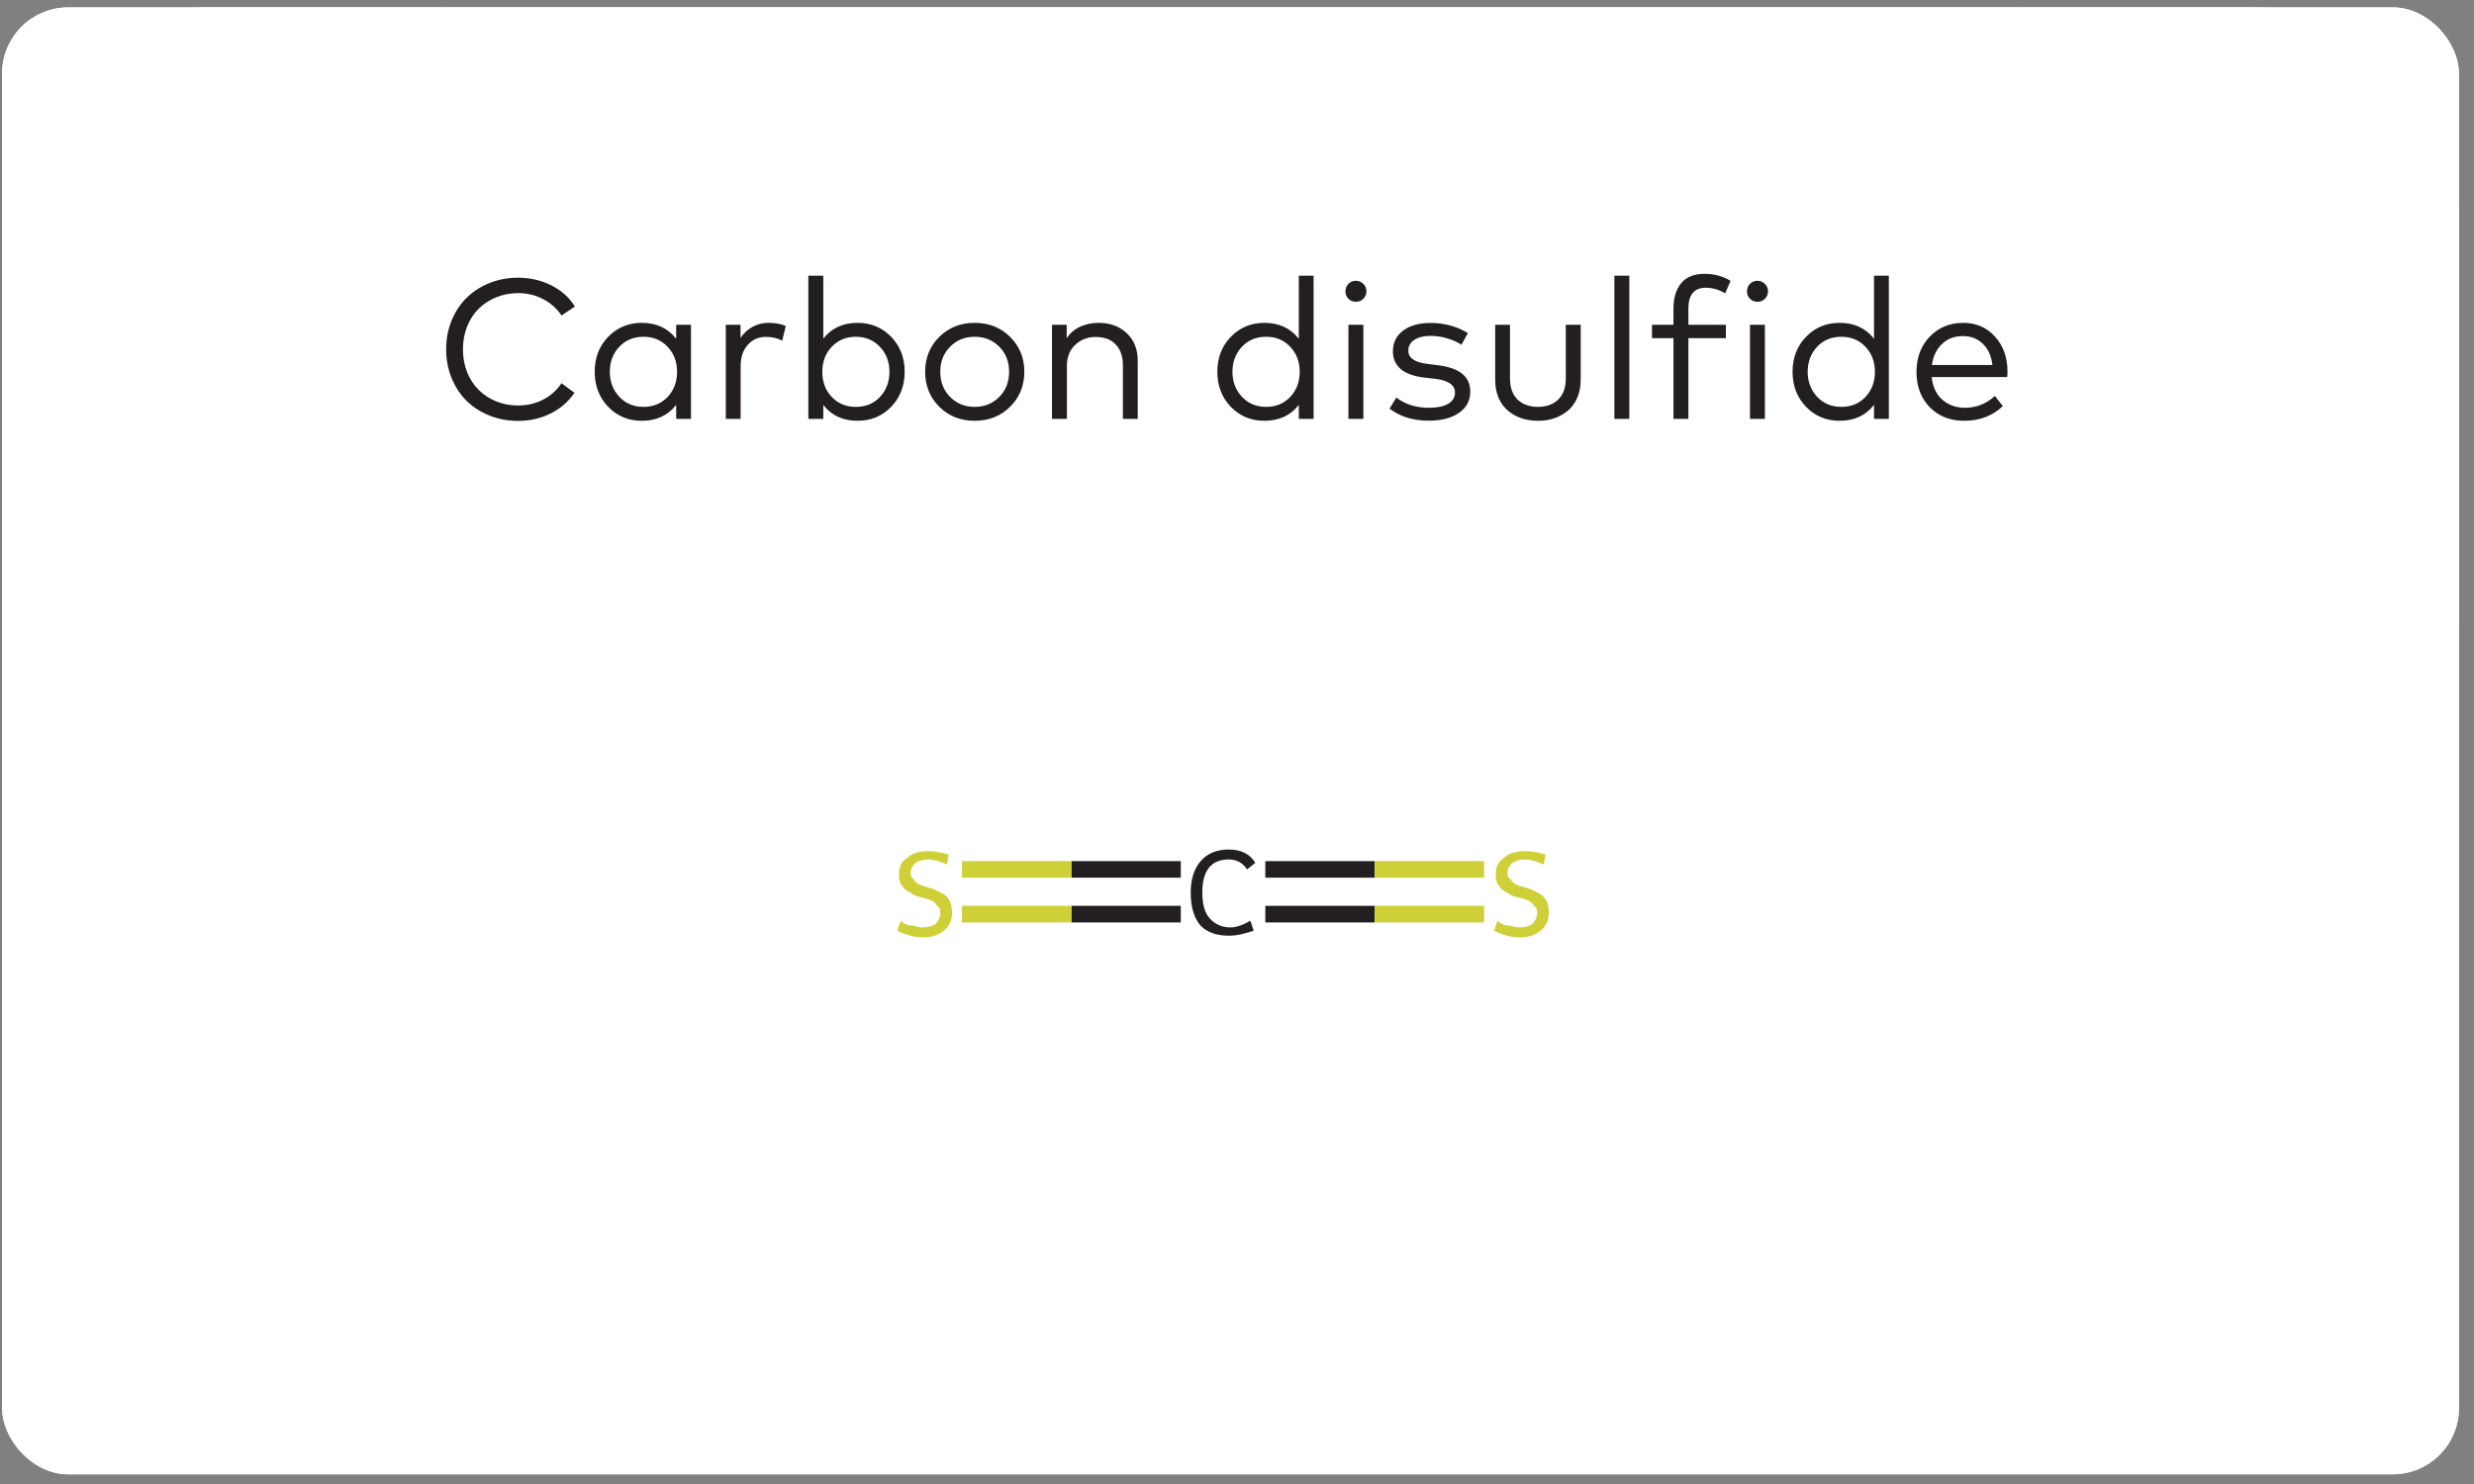 <svg width="145" height="87" viewBox="0 0 145 87" fill="none" xmlns="http://www.w3.org/2000/svg">
<rect x="0" y="0" width="145" height="87" fill="#808080" stroke="none"/>
<g clip-path="url(#clip0_214_14697)">
<rect x="0.119" y="0.432" width="144" height="86" rx="3.886" fill="white"/>
<path d="M0.119 12.559C0.119 5.861 5.548 0.432 12.246 0.432L26.066 0.432V12.559H0.119V12.559Z" fill="white"/>
<rect x="26.066" y="0.432" width="92.106" height="12.127" fill="white"/>
<path d="M118.172 0.432L131.992 0.432C138.689 0.432 144.119 5.861 144.119 12.559V12.559L118.172 12.559V0.432Z" fill="white"/>
<rect width="144" height="23.37" transform="translate(0.119 12.559)" fill="white"/>
<path d="M30.363 16.281C31.074 16.281 31.727 16.432 32.321 16.735C32.916 17.035 33.373 17.447 33.691 17.971L32.91 18.496C32.638 18.088 32.279 17.767 31.832 17.534C31.385 17.301 30.895 17.184 30.363 17.184C29.908 17.184 29.482 17.266 29.086 17.429C28.689 17.588 28.348 17.81 28.06 18.094C27.772 18.377 27.545 18.725 27.378 19.137C27.215 19.549 27.133 19.996 27.133 20.478C27.133 20.96 27.215 21.407 27.378 21.819C27.545 22.231 27.772 22.578 28.06 22.862C28.348 23.146 28.689 23.369 29.086 23.533C29.482 23.692 29.908 23.772 30.363 23.772C30.899 23.772 31.389 23.657 31.832 23.428C32.275 23.198 32.634 22.878 32.91 22.466L33.668 23.025C33.326 23.538 32.863 23.943 32.281 24.238C31.701 24.529 31.062 24.675 30.363 24.675C29.764 24.675 29.204 24.57 28.684 24.36C28.163 24.151 27.716 23.863 27.343 23.498C26.974 23.128 26.682 22.683 26.468 22.163C26.255 21.642 26.148 21.08 26.148 20.478C26.148 19.875 26.255 19.314 26.468 18.793C26.682 18.272 26.974 17.829 27.343 17.464C27.716 17.095 28.163 16.805 28.684 16.595C29.204 16.386 29.764 16.281 30.363 16.281ZM40.498 19.038V24.559H39.63V23.737C39.148 24.358 38.476 24.669 37.613 24.669C36.832 24.669 36.177 24.397 35.648 23.853C35.12 23.305 34.855 22.619 34.855 21.795C34.855 20.971 35.12 20.288 35.648 19.743C36.177 19.199 36.832 18.927 37.613 18.927C38.472 18.927 39.144 19.238 39.63 19.86V19.038H40.498ZM37.718 19.743C37.135 19.743 36.659 19.942 36.29 20.338C35.924 20.73 35.742 21.216 35.742 21.795C35.742 22.374 35.926 22.862 36.295 23.259C36.665 23.655 37.139 23.853 37.718 23.853C38.289 23.853 38.759 23.659 39.129 23.27C39.498 22.878 39.682 22.386 39.682 21.795C39.682 21.209 39.498 20.721 39.129 20.332C38.759 19.94 38.289 19.743 37.718 19.743ZM45.04 18.927C45.444 18.927 45.783 18.989 46.055 19.114L45.845 19.971C45.573 19.823 45.254 19.749 44.889 19.749C44.453 19.749 44.098 19.907 43.822 20.221C43.546 20.536 43.408 20.952 43.408 21.469V24.559H42.539V19.038H43.402V19.813C43.593 19.53 43.828 19.312 44.108 19.16C44.391 19.005 44.702 18.927 45.04 18.927ZM50.264 18.927C51.045 18.927 51.7 19.199 52.229 19.743C52.757 20.288 53.022 20.971 53.022 21.795C53.022 22.619 52.757 23.305 52.229 23.853C51.7 24.397 51.045 24.669 50.264 24.669C49.405 24.669 48.735 24.36 48.253 23.742V24.559H47.378V16.164H48.253V19.854C48.735 19.236 49.405 18.927 50.264 18.927ZM50.159 19.743C49.588 19.743 49.118 19.94 48.748 20.332C48.379 20.721 48.195 21.209 48.195 21.795C48.195 22.386 48.379 22.878 48.748 23.27C49.118 23.659 49.588 23.853 50.159 23.853C50.742 23.853 51.216 23.657 51.582 23.264C51.947 22.868 52.13 22.378 52.13 21.795C52.13 21.216 51.945 20.73 51.576 20.338C51.206 19.942 50.734 19.743 50.159 19.743ZM57.126 18.927C57.958 18.927 58.65 19.201 59.201 19.749C59.757 20.297 60.035 20.979 60.035 21.795C60.035 22.615 59.757 23.299 59.201 23.847C58.65 24.395 57.958 24.669 57.126 24.669C56.294 24.669 55.603 24.395 55.051 23.847C54.499 23.299 54.223 22.615 54.223 21.795C54.223 20.979 54.499 20.297 55.051 19.749C55.606 19.201 56.298 18.927 57.126 18.927ZM58.566 20.326C58.181 19.938 57.701 19.743 57.126 19.743C56.551 19.743 56.071 19.938 55.686 20.326C55.301 20.715 55.109 21.205 55.109 21.795C55.109 22.39 55.301 22.882 55.686 23.27C56.071 23.659 56.551 23.853 57.126 23.853C57.701 23.853 58.181 23.659 58.566 23.27C58.951 22.882 59.143 22.39 59.143 21.795C59.143 21.205 58.951 20.715 58.566 20.326ZM64.379 18.927C65.063 18.927 65.617 19.129 66.04 19.534C66.468 19.938 66.681 20.472 66.681 21.137V24.559H65.813V21.422C65.813 20.898 65.673 20.489 65.393 20.198C65.117 19.903 64.727 19.755 64.221 19.755C63.743 19.755 63.341 19.91 63.015 20.221C62.692 20.528 62.531 20.936 62.531 21.446V24.559H61.656V19.038L62.519 19.038V19.825C62.729 19.514 62.999 19.287 63.329 19.143C63.66 18.999 64.01 18.927 64.379 18.927ZM74.105 18.927C74.964 18.927 75.636 19.238 76.122 19.86V16.164H76.99V24.559H76.122V23.737C75.64 24.358 74.968 24.669 74.105 24.669C73.323 24.669 72.669 24.397 72.14 23.853C71.612 23.305 71.347 22.619 71.347 21.795C71.347 20.971 71.612 20.288 72.14 19.743C72.669 19.199 73.323 18.927 74.105 18.927ZM74.21 19.743C73.627 19.743 73.151 19.942 72.781 20.338C72.416 20.73 72.233 21.216 72.233 21.795C72.233 22.374 72.418 22.862 72.787 23.259C73.156 23.655 73.63 23.853 74.21 23.853C74.781 23.853 75.251 23.659 75.62 23.27C75.99 22.878 76.174 22.386 76.174 21.795C76.174 21.209 75.99 20.721 75.62 20.332C75.251 19.94 74.781 19.743 74.21 19.743ZM79.906 19.038V24.559H79.031V19.038H79.906ZM79.468 16.461C79.639 16.461 79.785 16.522 79.906 16.642C80.026 16.759 80.086 16.904 80.086 17.079C80.086 17.254 80.026 17.4 79.906 17.517C79.789 17.633 79.643 17.691 79.468 17.691C79.293 17.691 79.148 17.633 79.031 17.517C78.915 17.4 78.856 17.254 78.856 17.079C78.856 16.904 78.915 16.759 79.031 16.642C79.148 16.522 79.293 16.461 79.468 16.461ZM86.032 19.534L85.654 20.21C85.451 20.07 85.185 19.949 84.855 19.848C84.528 19.743 84.192 19.691 83.846 19.691C83.45 19.691 83.133 19.769 82.896 19.924C82.659 20.079 82.541 20.291 82.541 20.559C82.541 20.987 82.916 21.245 83.666 21.335L84.319 21.416C85.555 21.576 86.172 22.089 86.172 22.956C86.172 23.48 85.953 23.896 85.514 24.203C85.075 24.51 84.484 24.663 83.742 24.663C82.828 24.663 82.061 24.428 81.439 23.958L81.841 23.305C82.354 23.706 82.991 23.906 83.753 23.906C84.227 23.906 84.599 23.83 84.867 23.678C85.139 23.523 85.275 23.301 85.275 23.014C85.275 22.571 84.89 22.302 84.12 22.209L83.462 22.134C82.852 22.06 82.395 21.892 82.092 21.632C81.789 21.368 81.637 21.026 81.637 20.606C81.637 20.089 81.837 19.681 82.237 19.382C82.638 19.083 83.172 18.933 83.841 18.933C84.264 18.933 84.666 18.988 85.047 19.096C85.428 19.205 85.757 19.351 86.032 19.534ZM92.645 19.038V22.256C92.645 22.652 92.577 23.008 92.441 23.323C92.305 23.634 92.121 23.886 91.887 24.081C91.654 24.275 91.388 24.423 91.089 24.524C90.793 24.621 90.477 24.669 90.138 24.669C89.796 24.669 89.476 24.621 89.177 24.524C88.881 24.423 88.617 24.275 88.384 24.081C88.151 23.886 87.966 23.634 87.83 23.323C87.698 23.008 87.632 22.652 87.632 22.256V19.038H88.5V22.174C88.5 22.726 88.65 23.144 88.949 23.428C89.249 23.711 89.645 23.853 90.138 23.853C90.632 23.853 91.026 23.711 91.322 23.428C91.621 23.144 91.771 22.726 91.771 22.174V19.038H92.645ZM95.493 16.164V24.559H94.618V16.164H95.493ZM101.153 19.038V19.825H98.956V24.559L98.081 24.559V19.825H96.822V19.038H98.081V18.094C98.081 17.468 98.231 16.972 98.53 16.607C98.829 16.238 99.292 16.053 99.918 16.053C100.473 16.053 100.977 16.191 101.427 16.467L101.113 17.196C100.743 16.978 100.365 16.869 99.976 16.869C99.296 16.869 98.956 17.277 98.956 18.094V19.038H101.153ZM103.44 19.038V24.559H102.566V19.038H103.44ZM103.003 16.461C103.174 16.461 103.32 16.522 103.44 16.642C103.561 16.759 103.621 16.904 103.621 17.079C103.621 17.254 103.561 17.4 103.44 17.517C103.324 17.633 103.178 17.691 103.003 17.691C102.828 17.691 102.682 17.633 102.566 17.517C102.449 17.4 102.391 17.254 102.391 17.079C102.391 16.904 102.449 16.759 102.566 16.642C102.682 16.522 102.828 16.461 103.003 16.461ZM107.818 18.927C108.677 18.927 109.35 19.238 109.835 19.86V16.164H110.704V24.559H109.835V23.737C109.353 24.358 108.681 24.669 107.818 24.669C107.037 24.669 106.382 24.397 105.854 23.853C105.325 23.305 105.061 22.619 105.061 21.795C105.061 20.971 105.325 20.288 105.854 19.743C106.382 19.199 107.037 18.927 107.818 18.927ZM107.923 19.743C107.34 19.743 106.864 19.942 106.495 20.338C106.13 20.73 105.947 21.216 105.947 21.795C105.947 22.374 106.132 22.862 106.501 23.259C106.87 23.655 107.344 23.853 107.923 23.853C108.495 23.853 108.965 23.659 109.334 23.27C109.703 22.878 109.888 22.386 109.888 21.795C109.888 21.209 109.703 20.721 109.334 20.332C108.965 19.94 108.495 19.743 107.923 19.743ZM115.065 18.927C115.815 18.927 116.433 19.193 116.919 19.726C117.408 20.258 117.655 20.942 117.659 21.778C117.659 21.898 117.653 22.007 117.642 22.104H113.217C113.275 22.68 113.485 23.125 113.847 23.439C114.208 23.75 114.649 23.906 115.17 23.906C115.831 23.906 116.414 23.674 116.919 23.212L117.385 23.807C116.783 24.382 116.027 24.669 115.117 24.669C114.297 24.669 113.627 24.405 113.106 23.877C112.585 23.344 112.325 22.652 112.325 21.801C112.325 20.962 112.584 20.274 113.1 19.738C113.617 19.197 114.272 18.927 115.065 18.927ZM115.048 19.703C114.55 19.703 114.14 19.858 113.817 20.169C113.495 20.48 113.299 20.89 113.229 21.399H116.773C116.719 20.882 116.534 20.47 116.219 20.163C115.908 19.856 115.518 19.703 115.048 19.703Z" fill="#231F20"/>
<path d="M0.119 35.929H26.066V48.054H12.245C5.548 48.054 0.119 42.625 0.119 35.929V35.929Z" fill="white"/>
<rect x="26.066" y="35.929" width="92.106" height="12.126" fill="white"/>
<path d="M118.172 35.929H144.119V35.929C144.119 42.625 138.69 48.054 131.993 48.054H118.172V35.929Z" fill="white"/>
<g clip-path="url(#clip1_214_14697)">
<path d="M106.611 48.054L37.628 48.054V56.799H106.611V48.054Z" fill="white"/>
<path d="M74.159 50.969H80.572" stroke="#231F20" stroke-width="0.972"/>
<path d="M80.572 50.969H86.985" stroke="#CFCF37" stroke-width="0.972"/>
<path d="M74.159 53.592H80.572" stroke="#231F20" stroke-width="0.972"/>
<path d="M80.572 53.592H86.985" stroke="#CFCF37" stroke-width="0.972"/>
<path d="M69.206 53.592H62.793" stroke="#231F20" stroke-width="0.972"/>
<path d="M62.792 53.592H56.38" stroke="#CFCF37" stroke-width="0.972"/>
<path d="M69.206 50.969H62.793" stroke="#231F20" stroke-width="0.972"/>
<path d="M62.792 50.969H56.38" stroke="#CFCF37" stroke-width="0.972"/>
<path d="M69.787 52.329C69.787 51.552 69.981 50.937 70.37 50.483C70.759 50.03 71.309 49.803 72.022 49.803C72.734 49.803 73.252 50.062 73.576 50.581L73.091 50.969C72.831 50.581 72.475 50.386 72.022 50.386C71.504 50.386 71.115 50.548 70.856 50.872C70.597 51.196 70.467 51.682 70.467 52.329C70.467 52.977 70.597 53.463 70.856 53.787C71.18 54.175 71.601 54.37 72.119 54.37C72.443 54.37 72.831 54.24 73.285 53.981L73.479 54.564C73.285 54.629 73.058 54.694 72.799 54.758C72.54 54.823 72.281 54.855 72.022 54.855C71.309 54.855 70.759 54.661 70.37 54.273C69.981 53.819 69.787 53.171 69.787 52.329Z" fill="#231F20"/>
<path d="M87.763 53.981C87.827 54.046 87.925 54.11 88.054 54.175C88.184 54.24 88.346 54.272 88.54 54.272C88.734 54.337 88.896 54.37 89.026 54.37C89.35 54.37 89.609 54.305 89.803 54.175C89.997 53.981 90.094 53.754 90.094 53.495C90.094 53.301 90.03 53.171 89.9 53.106C89.835 52.977 89.738 52.88 89.609 52.815C89.479 52.75 89.285 52.685 89.026 52.621C88.702 52.556 88.475 52.459 88.346 52.329C88.151 52.264 87.989 52.135 87.86 51.941C87.73 51.811 87.665 51.584 87.665 51.26C87.665 50.807 87.828 50.483 88.151 50.289C88.41 50.03 88.831 49.9 89.414 49.9C89.738 49.9 90.127 49.965 90.58 50.094L90.483 50.677C90.03 50.483 89.674 50.386 89.414 50.386C89.091 50.386 88.831 50.451 88.637 50.58C88.443 50.775 88.346 50.969 88.346 51.163C88.346 51.358 88.41 51.487 88.54 51.552C88.605 51.681 88.702 51.779 88.831 51.843C88.961 51.908 89.155 51.973 89.414 52.038C89.674 52.102 89.9 52.2 90.094 52.329C90.289 52.394 90.451 52.523 90.58 52.718C90.71 52.912 90.775 53.171 90.775 53.495C90.775 53.949 90.613 54.305 90.289 54.564C89.965 54.823 89.576 54.952 89.123 54.952C88.799 54.952 88.54 54.92 88.346 54.855C88.087 54.791 87.828 54.693 87.568 54.564L87.763 53.981Z" fill="#CFCF37"/>
<path d="M52.785 53.981C52.85 54.046 52.947 54.11 53.077 54.175C53.206 54.24 53.368 54.272 53.562 54.272C53.757 54.337 53.919 54.37 54.048 54.37C54.372 54.37 54.631 54.305 54.825 54.175C55.02 53.981 55.117 53.754 55.117 53.495C55.117 53.301 55.052 53.171 54.923 53.106C54.858 52.977 54.761 52.88 54.631 52.815C54.502 52.75 54.307 52.685 54.048 52.621C53.724 52.556 53.498 52.459 53.368 52.329C53.174 52.264 53.012 52.135 52.882 51.941C52.753 51.811 52.688 51.584 52.688 51.26C52.688 50.807 52.85 50.483 53.174 50.289C53.433 50.03 53.854 49.9 54.437 49.9C54.761 49.9 55.149 49.965 55.603 50.094L55.506 50.677C55.052 50.483 54.696 50.386 54.437 50.386C54.113 50.386 53.854 50.451 53.66 50.58C53.465 50.775 53.368 50.969 53.368 51.163C53.368 51.358 53.433 51.487 53.562 51.552C53.627 51.681 53.724 51.779 53.854 51.843C53.983 51.908 54.178 51.973 54.437 52.038C54.696 52.102 54.923 52.2 55.117 52.329C55.311 52.394 55.473 52.523 55.603 52.718C55.732 52.912 55.797 53.171 55.797 53.495C55.797 53.949 55.635 54.305 55.311 54.564C54.987 54.823 54.599 54.952 54.145 54.952C53.822 54.952 53.562 54.92 53.368 54.855C53.109 54.791 52.85 54.693 52.591 54.564L52.785 53.981Z" fill="#CFCF37"/>
</g>
</g>
<rect x="0.869" y="1.182" width="142.5" height="84.501" rx="3.137" stroke="white" stroke-width="1.5"/>
<defs>
<clipPath id="clip0_214_14697">
<rect x="0.119" y="0.432" width="144" height="86" rx="3.886" fill="white"/>
</clipPath>
<clipPath id="clip1_214_14697">
<rect width="68.983" height="8.744" fill="white" transform="translate(37.628 48.054)"/>
</clipPath>
</defs>
</svg>
